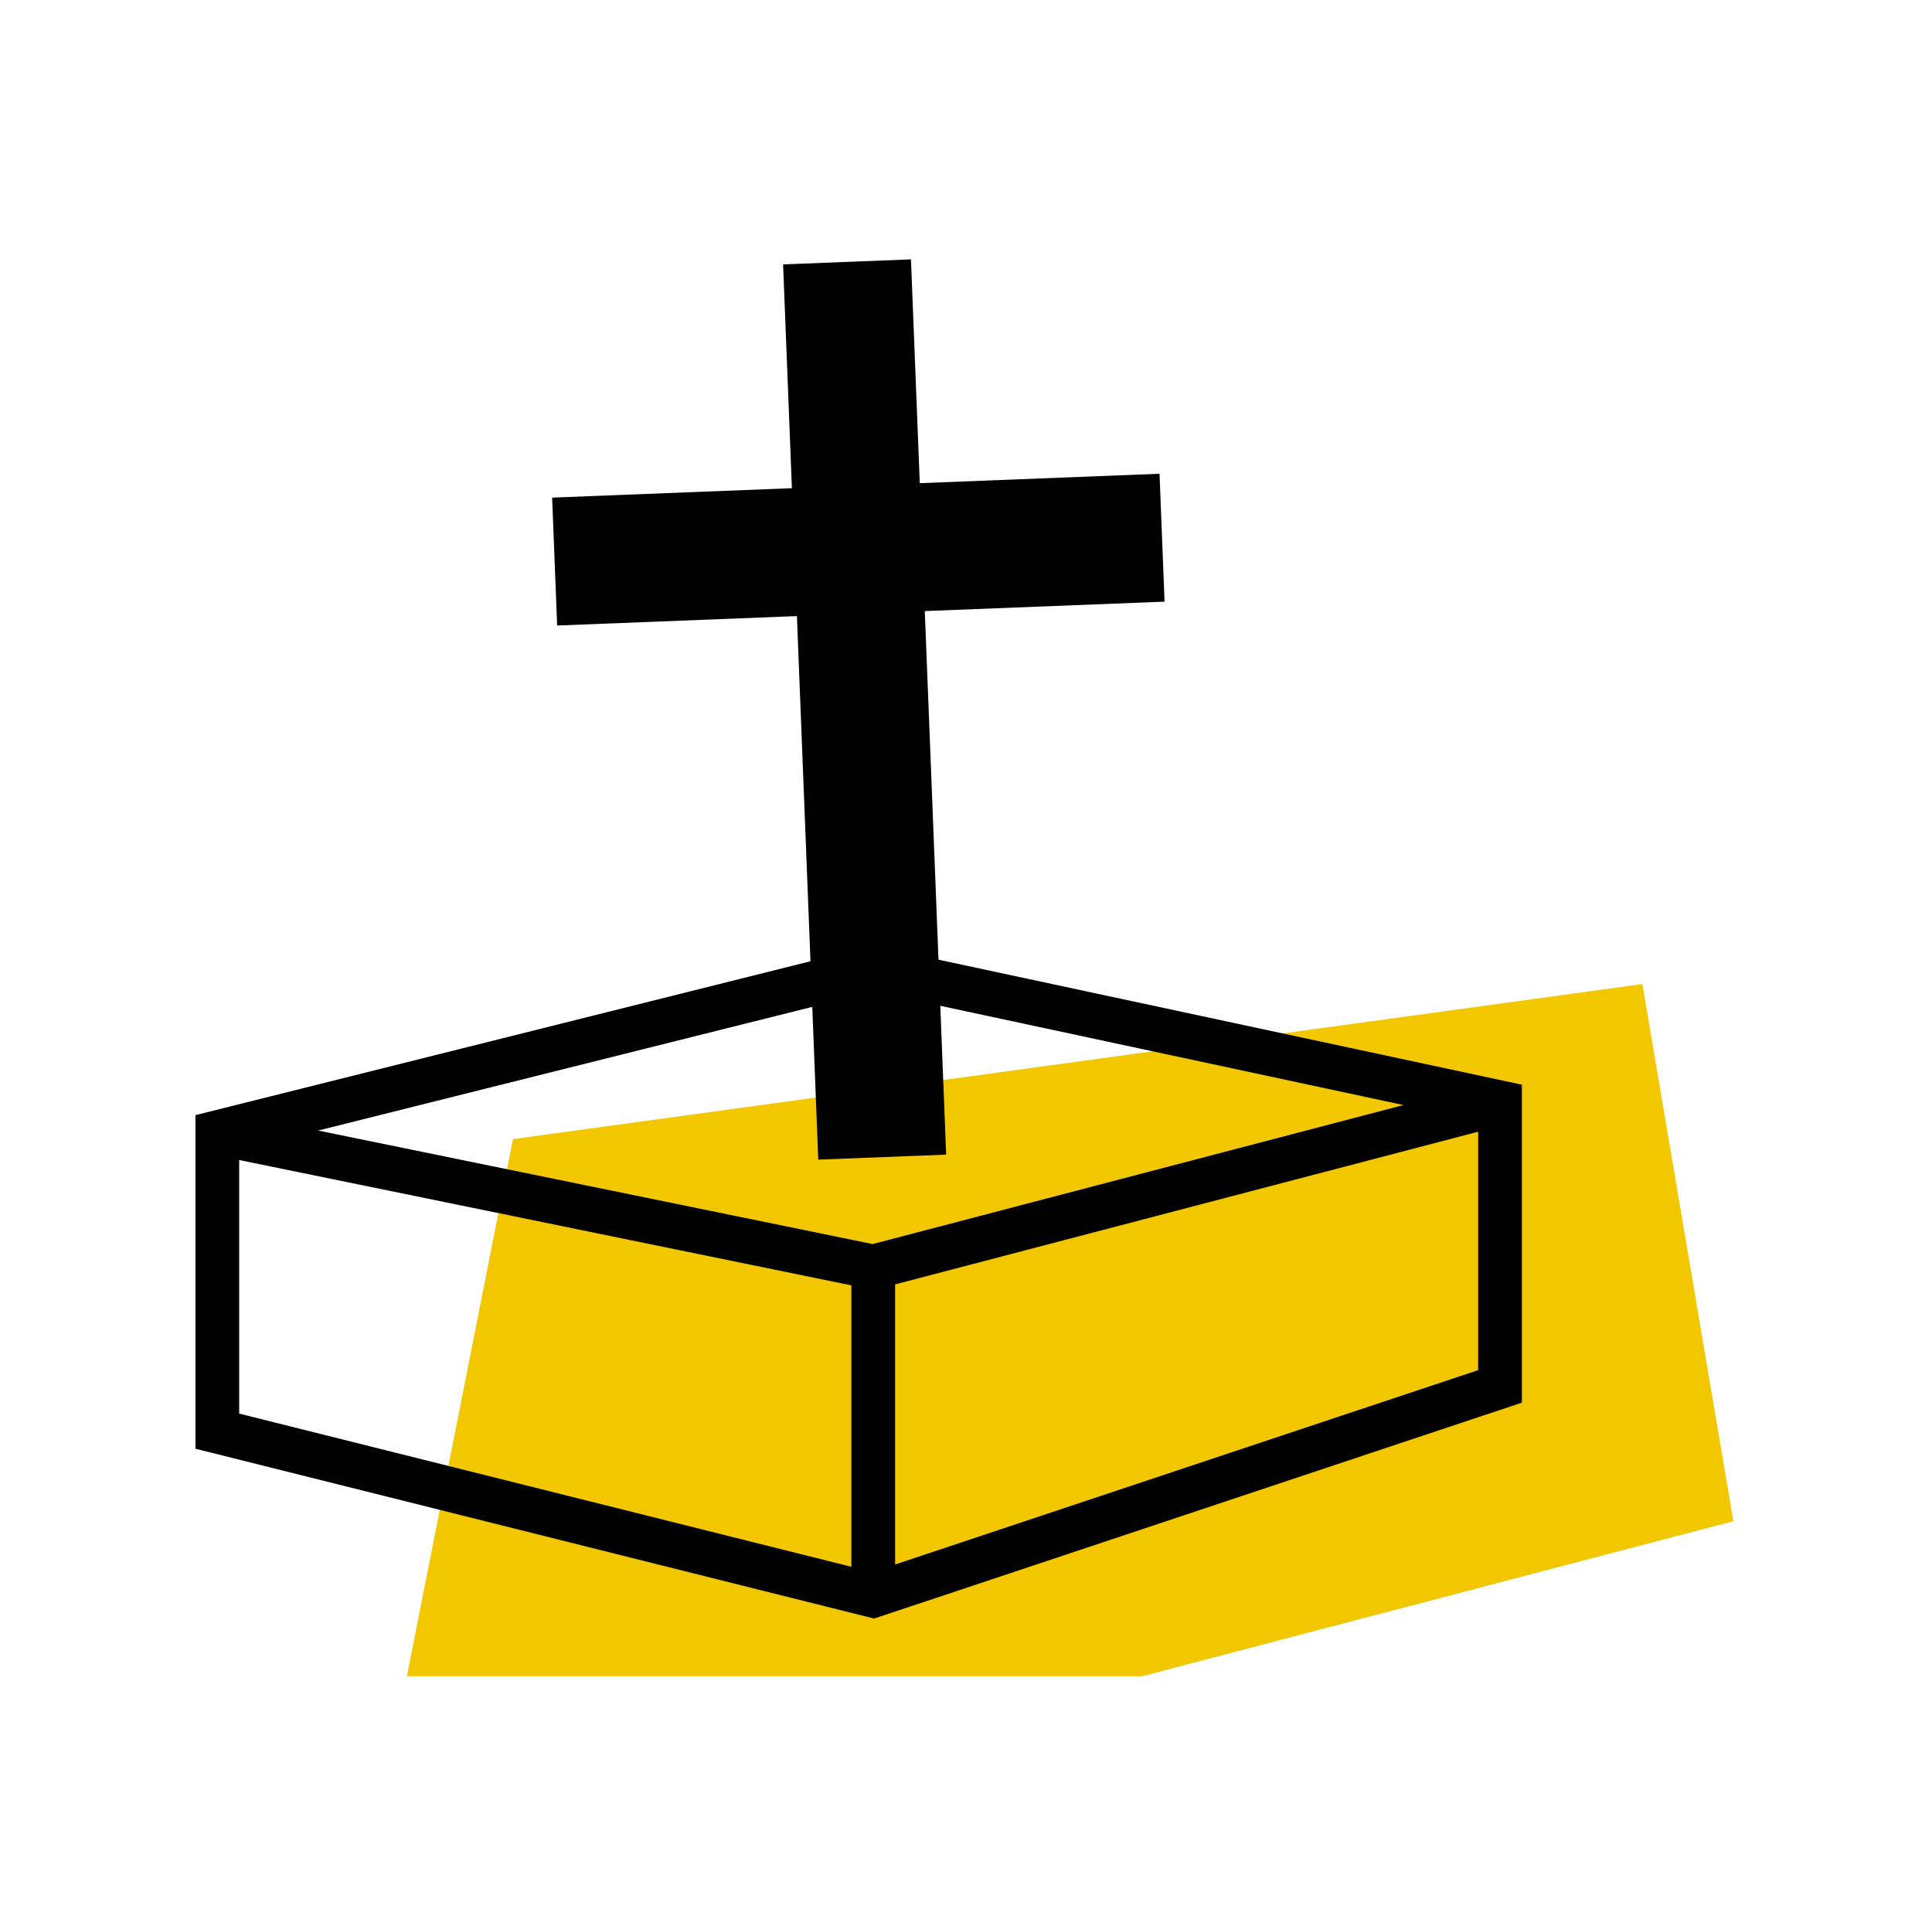 <svg width="201" height="200" viewBox="0 0 201 200" fill="none" xmlns="http://www.w3.org/2000/svg">
<path d="M53.373 118.494L170.87 102.366L180.333 158.238L118.824 174.366H42.333L53.373 118.494Z" fill="#F2C700"/>
<path fill-rule="evenodd" clip-rule="evenodd" d="M90.811 98.366L158.333 112.832V145.907L90.938 168.366L20.333 150.7V116L90.811 98.366ZM90.888 103.141L33.096 117.601L90.788 129.411L146.014 114.95L90.888 103.141ZM153.784 117.723L93.124 133.606V162.741L153.784 142.525V117.723ZM88.575 162.981V133.707L24.883 120.668V147.045L88.575 162.981Z" fill="black"/>
<path fill-rule="evenodd" clip-rule="evenodd" d="M82.386 50.784L81.472 27.503L94.775 26.98L95.69 50.261L120.634 49.281L121.157 62.585L96.213 63.565L98.434 120.106L85.131 120.628L82.909 64.088L57.965 65.068L57.442 51.764L82.386 50.784Z" fill="black"/>
</svg>

